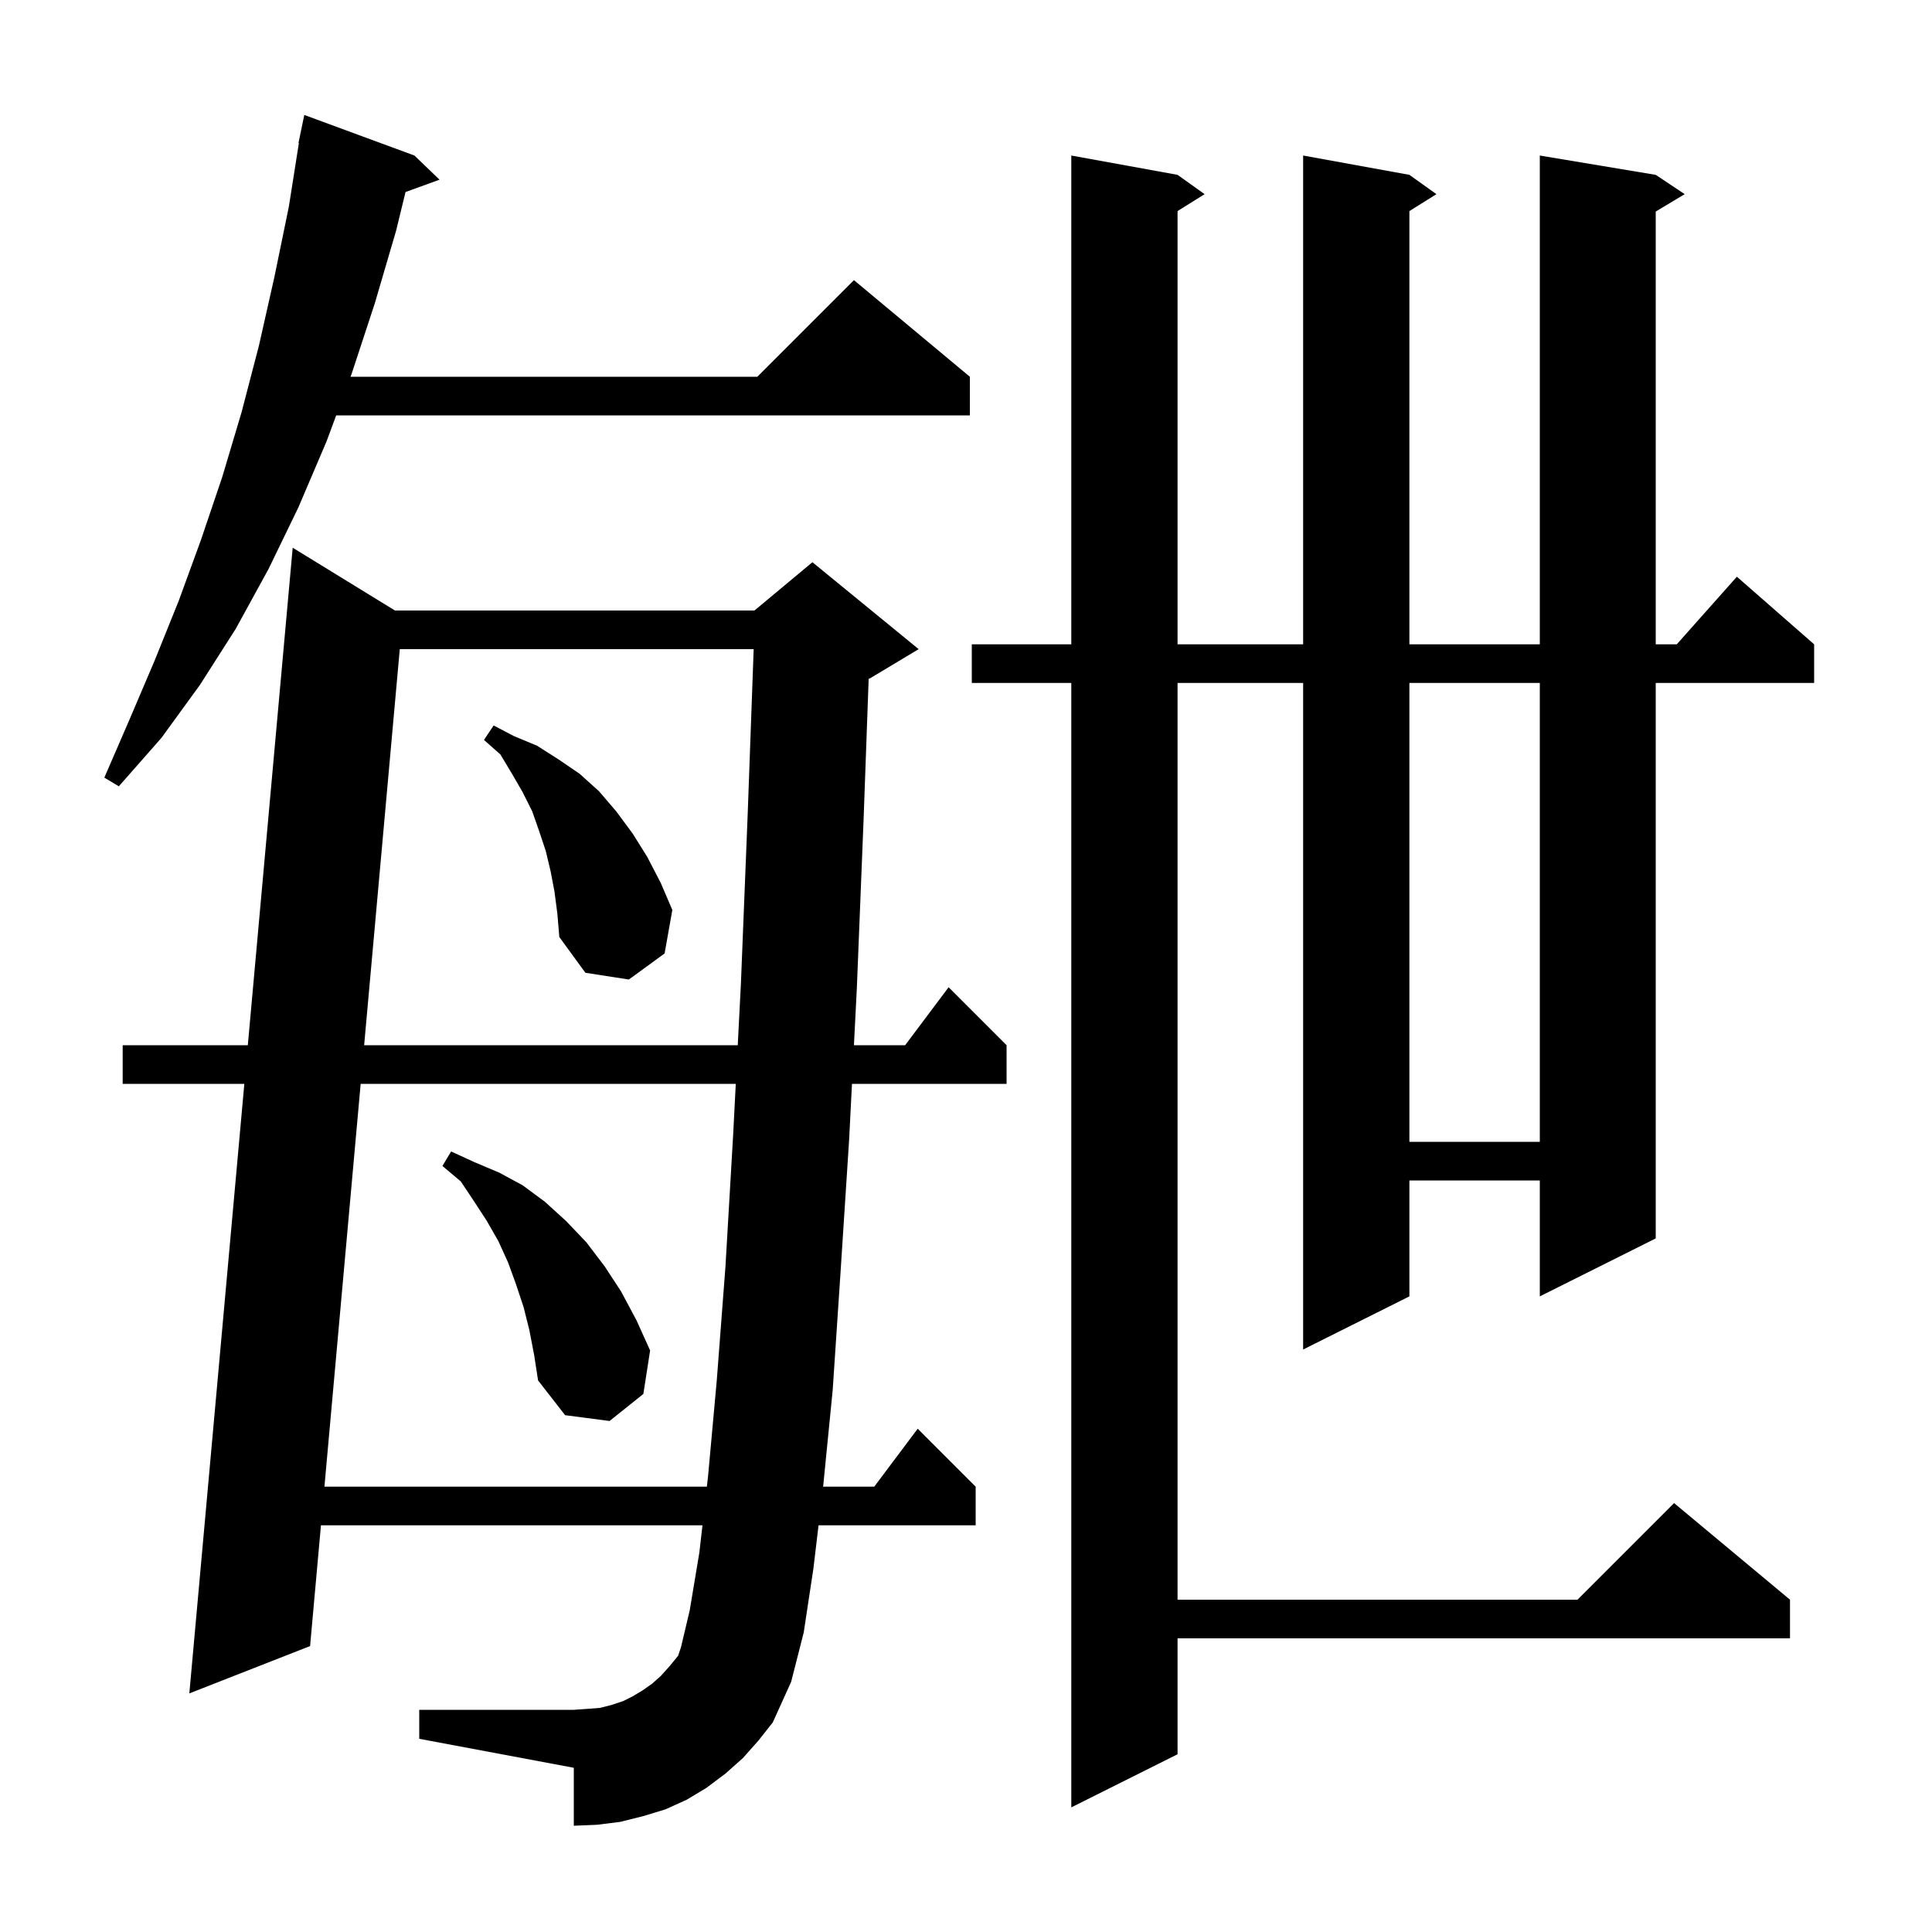 <svg xmlns="http://www.w3.org/2000/svg" xmlns:xlink="http://www.w3.org/1999/xlink" version="1.1" baseProfile="full" viewBox="0 0 200 200" width="200" height="200">
<g fill="black">
<path d="M 171.4 18.1 L 174.4 20.1 L 171.4 21.9 L 171.4 66.7 L 173.578 66.7 L 179.8 59.7 L 187.8 66.7 L 187.8 70.7 L 171.4 70.7 L 171.4 128.2 L 159.4 134.2 L 159.4 122.2 L 145.9 122.2 L 145.9 134.2 L 134.9 139.7 L 134.9 70.7 L 121.9 70.7 L 121.9 165.6 L 163.3 165.6 L 173.3 155.6 L 185.3 165.6 L 185.3 169.6 L 121.9 169.6 L 121.9 181.6 L 110.9 187.1 L 110.9 70.7 L 100.6 70.7 L 100.6 66.7 L 110.9 66.7 L 110.9 16.1 L 121.9 18.1 L 124.7 20.1 L 121.9 21.85 L 121.9 66.7 L 134.9 66.7 L 134.9 16.1 L 145.9 18.1 L 148.7 20.1 L 145.9 21.85 L 145.9 66.7 L 159.4 66.7 L 159.4 16.1 Z M 76.9 182.0 L 75.1 183.6 L 73.1 185.1 L 71.1 186.3 L 68.9 187.3 L 66.6 188.0 L 64.2 188.6 L 61.8 188.9 L 59.4 189.0 L 59.4 183.0 L 43.4 180.0 L 43.4 177.0 L 59.4 177.0 L 60.8 176.9 L 62.1 176.8 L 63.3 176.5 L 64.5 176.1 L 65.5 175.6 L 66.5 175.0 L 67.5 174.3 L 68.4 173.5 L 69.3 172.5 L 70.2 171.4 L 70.5 170.5 L 71.4 166.7 L 72.4 160.7 L 72.719 157.9 L 33.225 157.9 L 32.1 170.4 L 19.6 175.3 L 25.293 112.2 L 12.7 112.2 L 12.7 108.2 L 25.654 108.2 L 30.3 56.7 L 40.886 63.2 L 78.1 63.2 L 84.1 58.2 L 95.1 67.2 L 90.1 70.2 L 89.924 70.273 L 89.4 84.8 L 88.7 102.3 L 88.399 108.2 L 93.7 108.2 L 98.2 102.2 L 104.2 108.2 L 104.2 112.2 L 88.196 112.2 L 87.9 118.0 L 87.0 131.9 L 86.2 143.9 L 85.21 153.9 L 90.5 153.9 L 95.0 147.9 L 101.0 153.9 L 101.0 157.9 L 84.736 157.9 L 84.2 162.4 L 83.2 169.0 L 81.9 174.1 L 80.0 178.3 L 78.5 180.2 Z M 37.336 112.2 L 33.585 153.9 L 73.175 153.9 L 73.3 152.8 L 74.2 142.9 L 75.1 131.1 L 75.9 117.4 L 76.167 112.2 Z M 54.8 137.7 L 54.2 135.3 L 53.4 132.9 L 52.6 130.7 L 51.6 128.5 L 50.4 126.4 L 49.1 124.4 L 47.7 122.3 L 45.8 120.7 L 46.7 119.2 L 49.1 120.3 L 51.7 121.4 L 54.1 122.7 L 56.4 124.4 L 58.6 126.4 L 60.7 128.6 L 62.6 131.1 L 64.3 133.7 L 65.9 136.7 L 67.3 139.8 L 66.6 144.3 L 63.1 147.1 L 58.5 146.5 L 55.7 142.9 L 55.3 140.3 Z M 145.9 70.7 L 145.9 118.2 L 159.4 118.2 L 159.4 70.7 Z M 41.385 67.2 L 37.696 108.2 L 76.372 108.2 L 76.7 101.8 L 77.4 84.3 L 78.02 67.2 Z M 57.4 92.3 L 57.0 90.2 L 56.5 88.1 L 55.8 86.0 L 55.1 84.0 L 54.1 82.0 L 53.0 80.1 L 51.8 78.1 L 50.1 76.6 L 51.1 75.1 L 53.2 76.2 L 55.6 77.2 L 57.8 78.6 L 60.0 80.1 L 62.0 81.9 L 63.8 84.0 L 65.5 86.3 L 67.0 88.7 L 68.4 91.4 L 69.6 94.2 L 68.8 98.7 L 65.1 101.4 L 60.6 100.7 L 57.9 97.0 L 57.7 94.6 Z M 42.9 16.1 L 45.5 18.6 L 41.979 19.88 L 41.0 23.9 L 38.8 31.4 L 36.4 38.7 L 36.289 39.0 L 78.4 39.0 L 88.4 29.0 L 100.4 39.0 L 100.4 43.0 L 34.803 43.0 L 33.8 45.7 L 30.9 52.5 L 27.8 58.9 L 24.4 65.1 L 20.7 70.9 L 16.7 76.4 L 12.3 81.4 L 10.8 80.5 L 13.4 74.5 L 16.0 68.4 L 18.5 62.2 L 20.8 55.9 L 23.0 49.4 L 25.0 42.7 L 26.8 35.8 L 28.4 28.7 L 29.9 21.4 L 30.941 14.804 L 30.9 14.8 L 31.078 13.941 L 31.1 13.8 L 31.107 13.801 L 31.5 11.9 Z " />
</g>
</svg>
